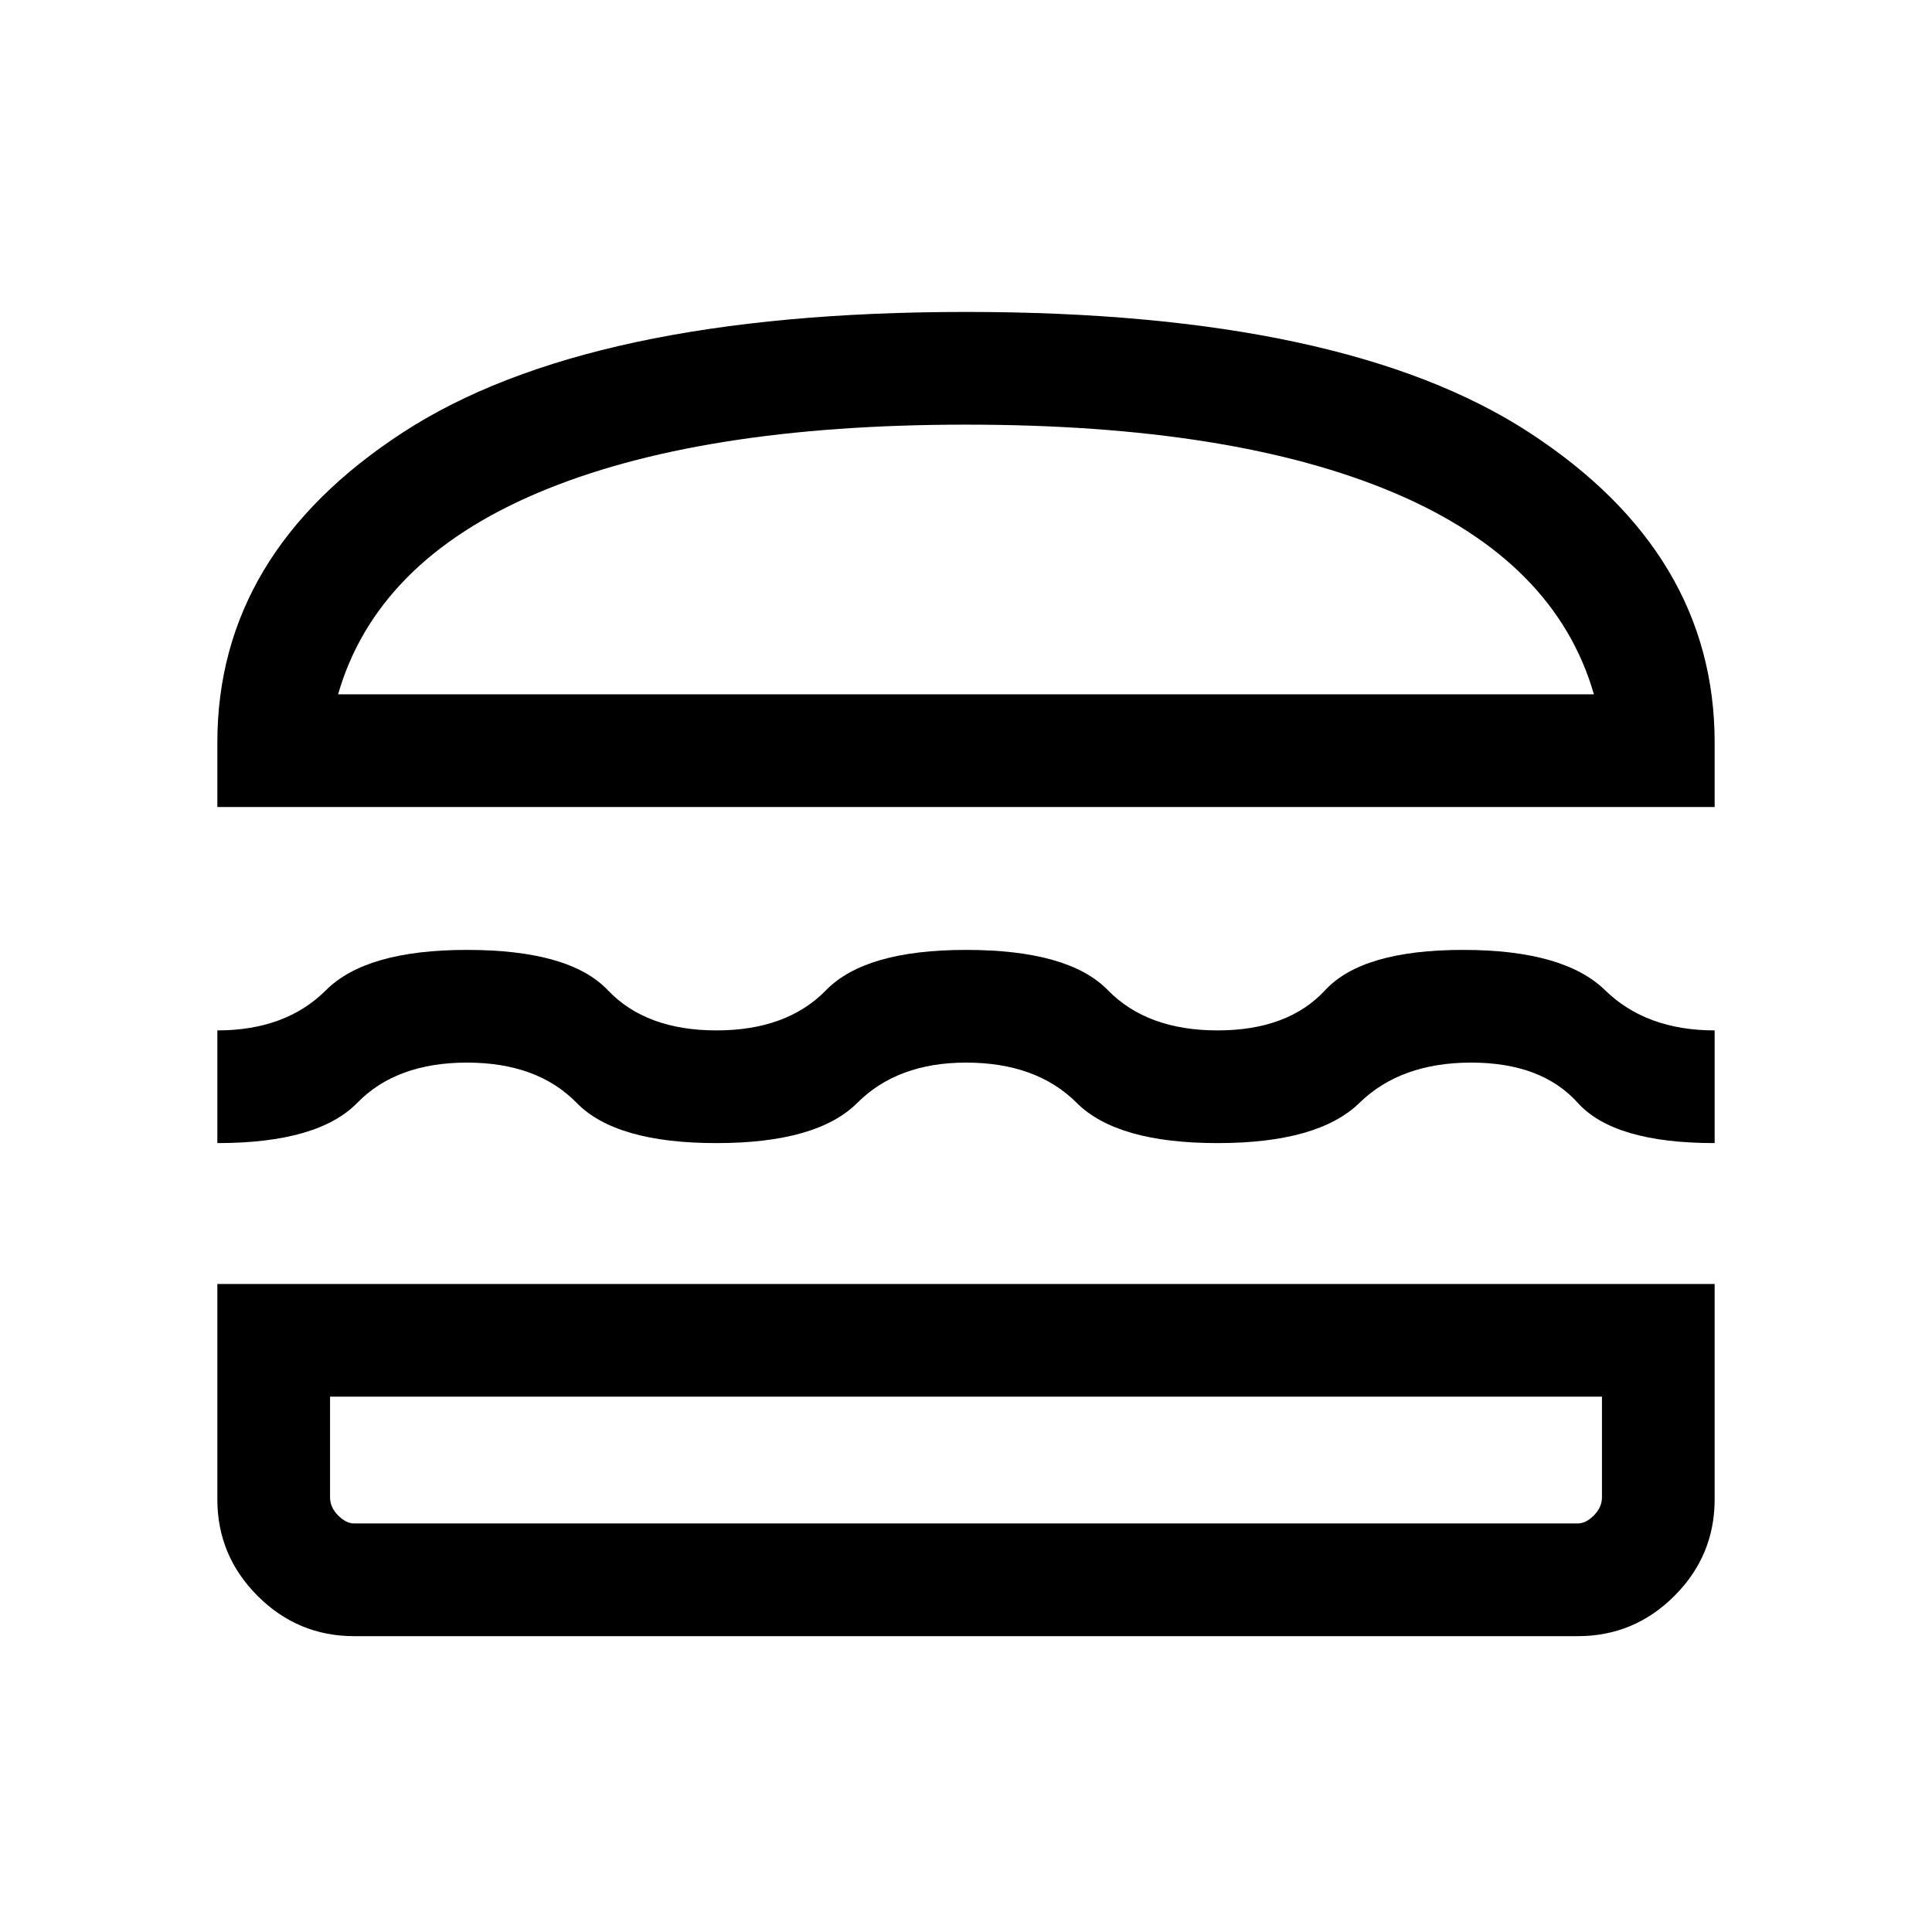 <svg xmlns="http://www.w3.org/2000/svg" height="24" width="24"><path d="M2.7 10.025v-.8q0-2.35 2.3-3.85t7-1.5q4.7 0 7 1.5t2.3 3.85v.8Zm1.5-1.4h15.6q-.475-1.65-2.475-2.5-2-.85-5.325-.85t-5.325.85q-2 .85-2.475 2.5ZM2.7 14.2v-1.4q.85 0 1.35-.5.5-.5 1.75-.5 1.275 0 1.75.5.475.5 1.35.5.875 0 1.362-.5.488-.5 1.738-.5 1.275 0 1.762.5.488.5 1.363.5t1.337-.5q.463-.5 1.713-.5t1.763.5q.512.5 1.362.5v1.4q-1.25 0-1.7-.5-.45-.5-1.325-.5t-1.387.5q-.513.5-1.763.5t-1.75-.5q-.5-.5-1.375-.5-.85 0-1.35.5-.5.5-1.75.5t-1.737-.5q-.488-.5-1.363-.5t-1.362.5q-.488.5-1.738.5Zm1.7 6.125q-.7 0-1.2-.5t-.5-1.2V15.95h18.6v2.675q0 .7-.5 1.2t-1.2.5Zm0-1.4h15.2q.1 0 .2-.1t.1-.225v-1.25H4.1v1.25q0 .125.1.225t.2.1Zm0-1.575h-.3 15.8-.3Zm-.2-8.725h15.6Z"/></svg>